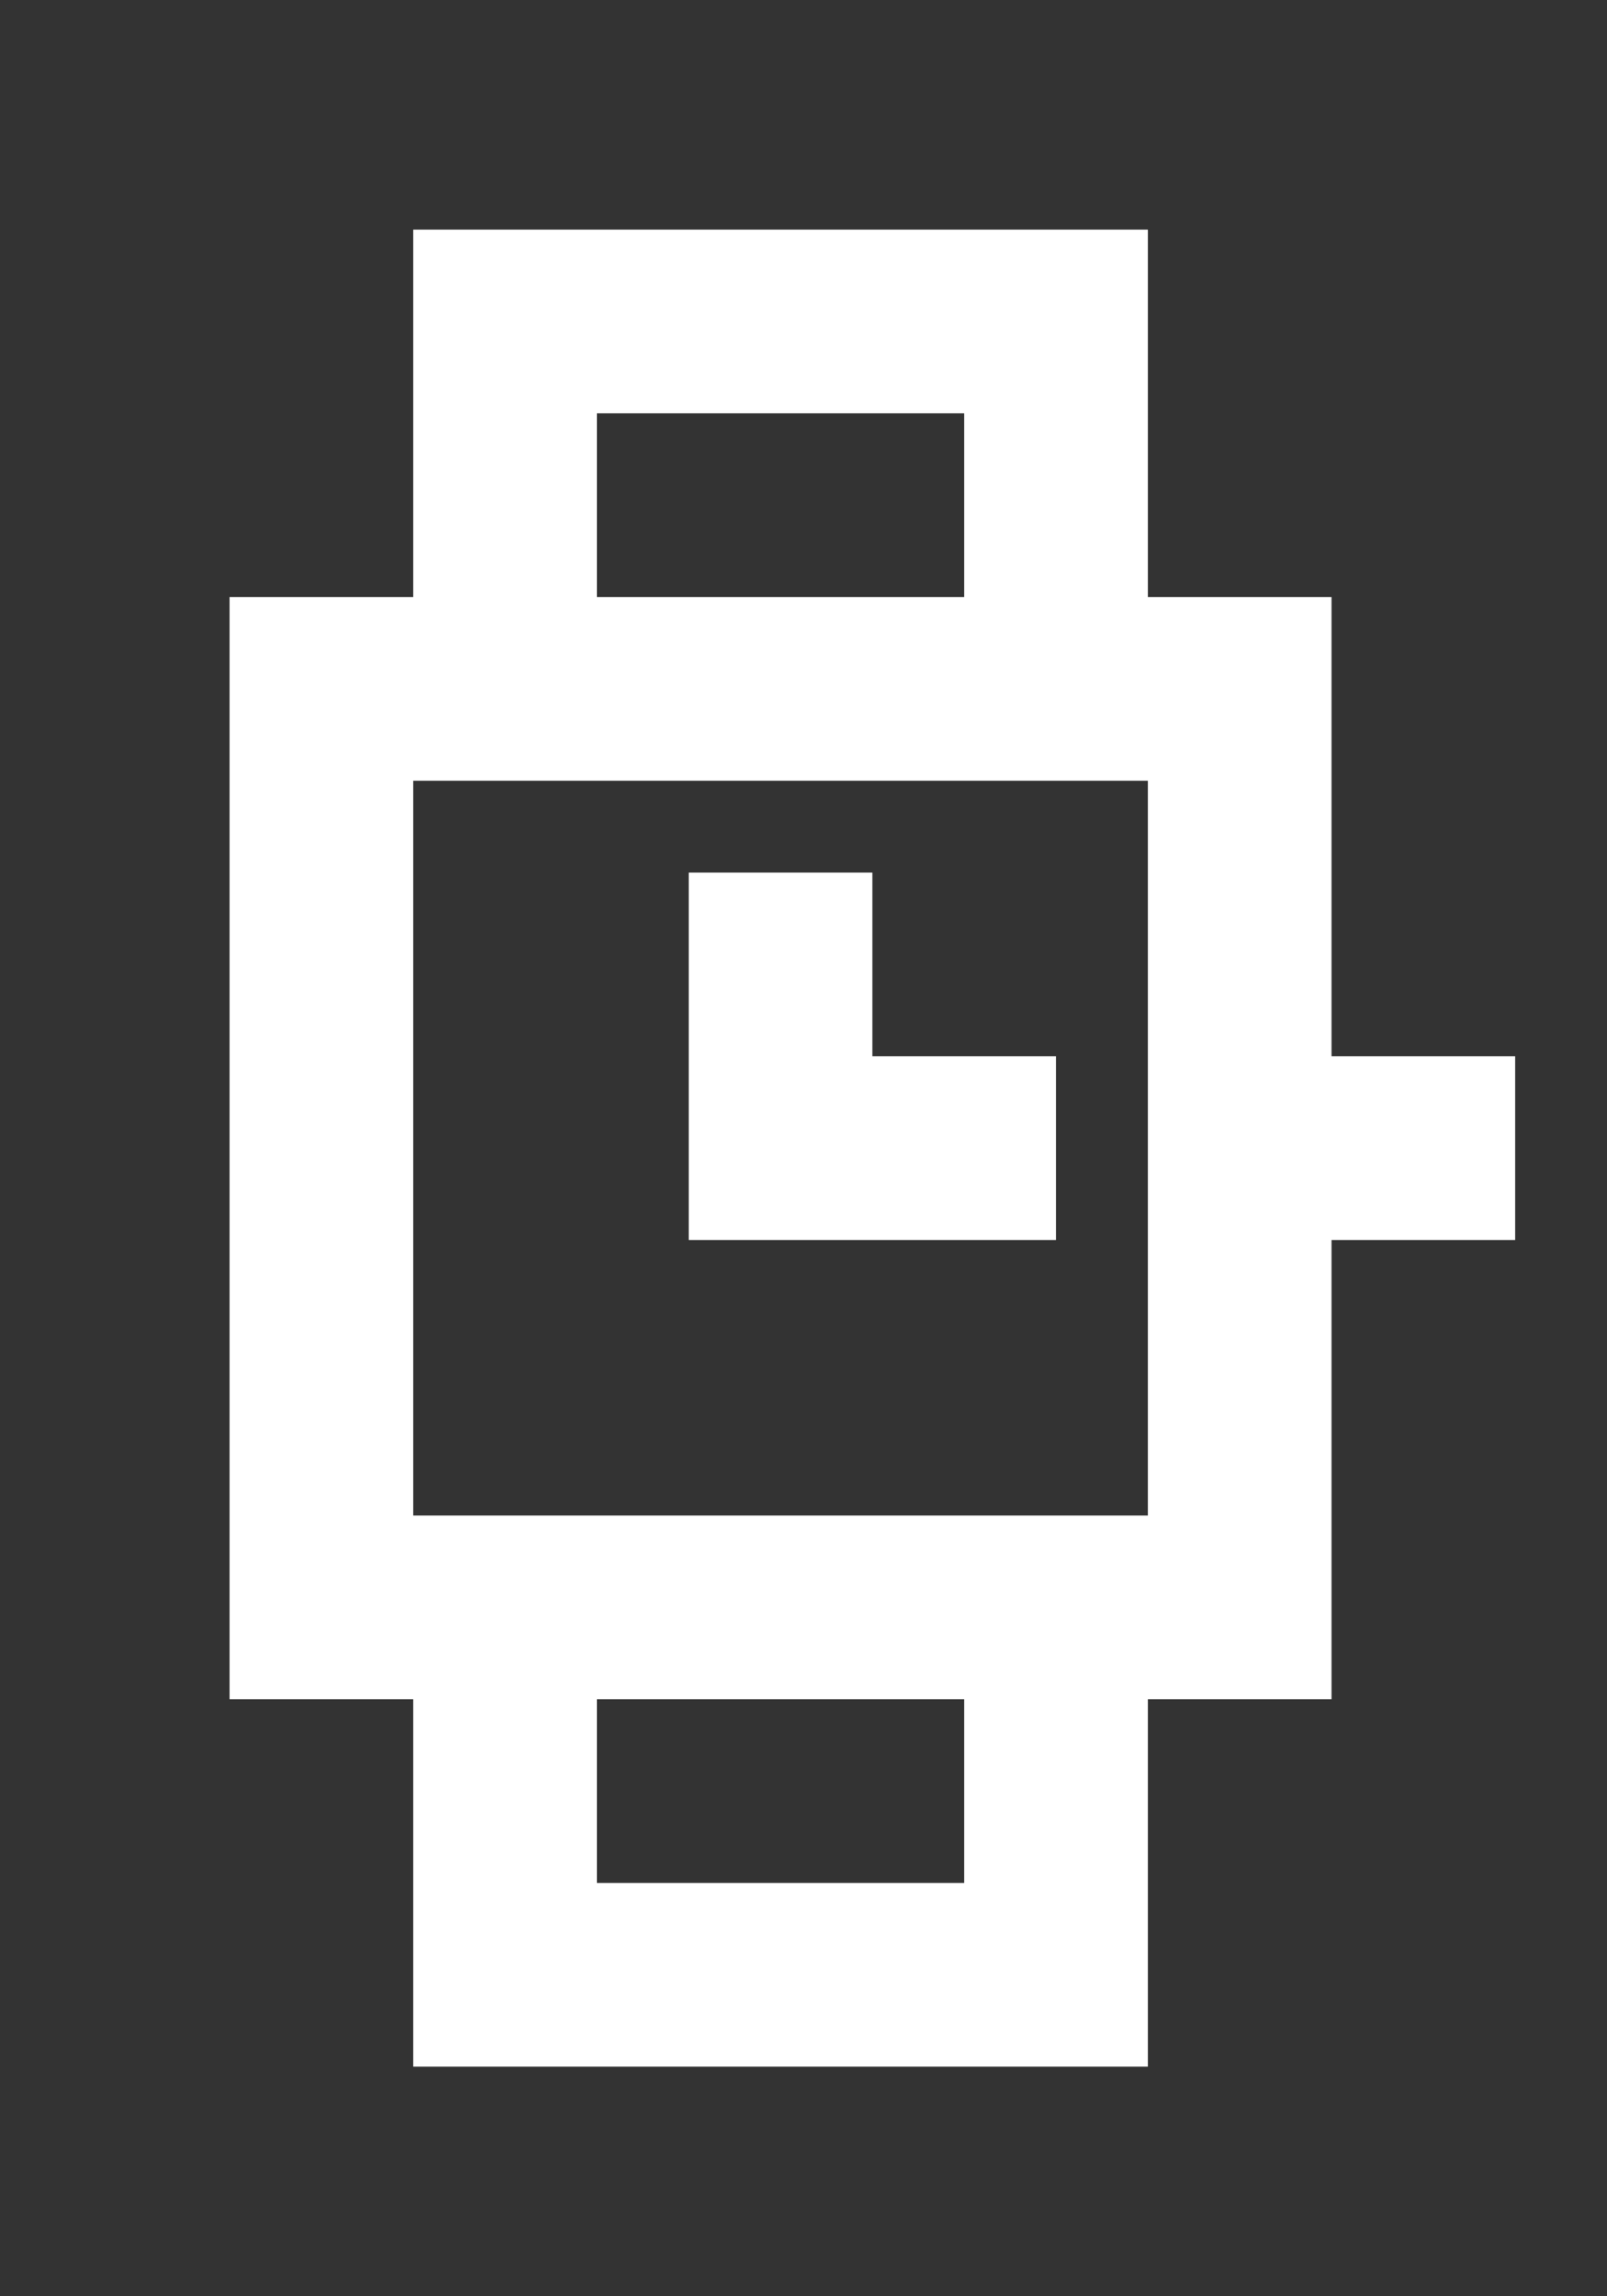 <!-- Generated by IcoMoon.io -->
<svg version="1.1" xmlns="http://www.w3.org/2000/svg" width="28" height="40" viewBox="0 0 28 40">
<rect x="0" y="0" width="28" height="40" fill="#333333" stroke="none"/>
<title>mp-watch-4</title>
<path fill="#fff" d="M12 21.6h6.4v-3.2h-3.2v-3.2h-3.2v6.4zM7.2 26.4v-12.8h12.8v12.8h-12.8zM10.4 32.8v-3.2h6.4v3.2h-6.4zM10.4 10.4v-3.2h6.4v3.2h-6.4zM23.2 18.4v-8h-3.2v-6.4h-12.8v6.4h-3.2v19.2h3.2v6.4h12.8v-6.4h3.2v-8h3.2v-3.2h-3.2z"></path>
</svg>

